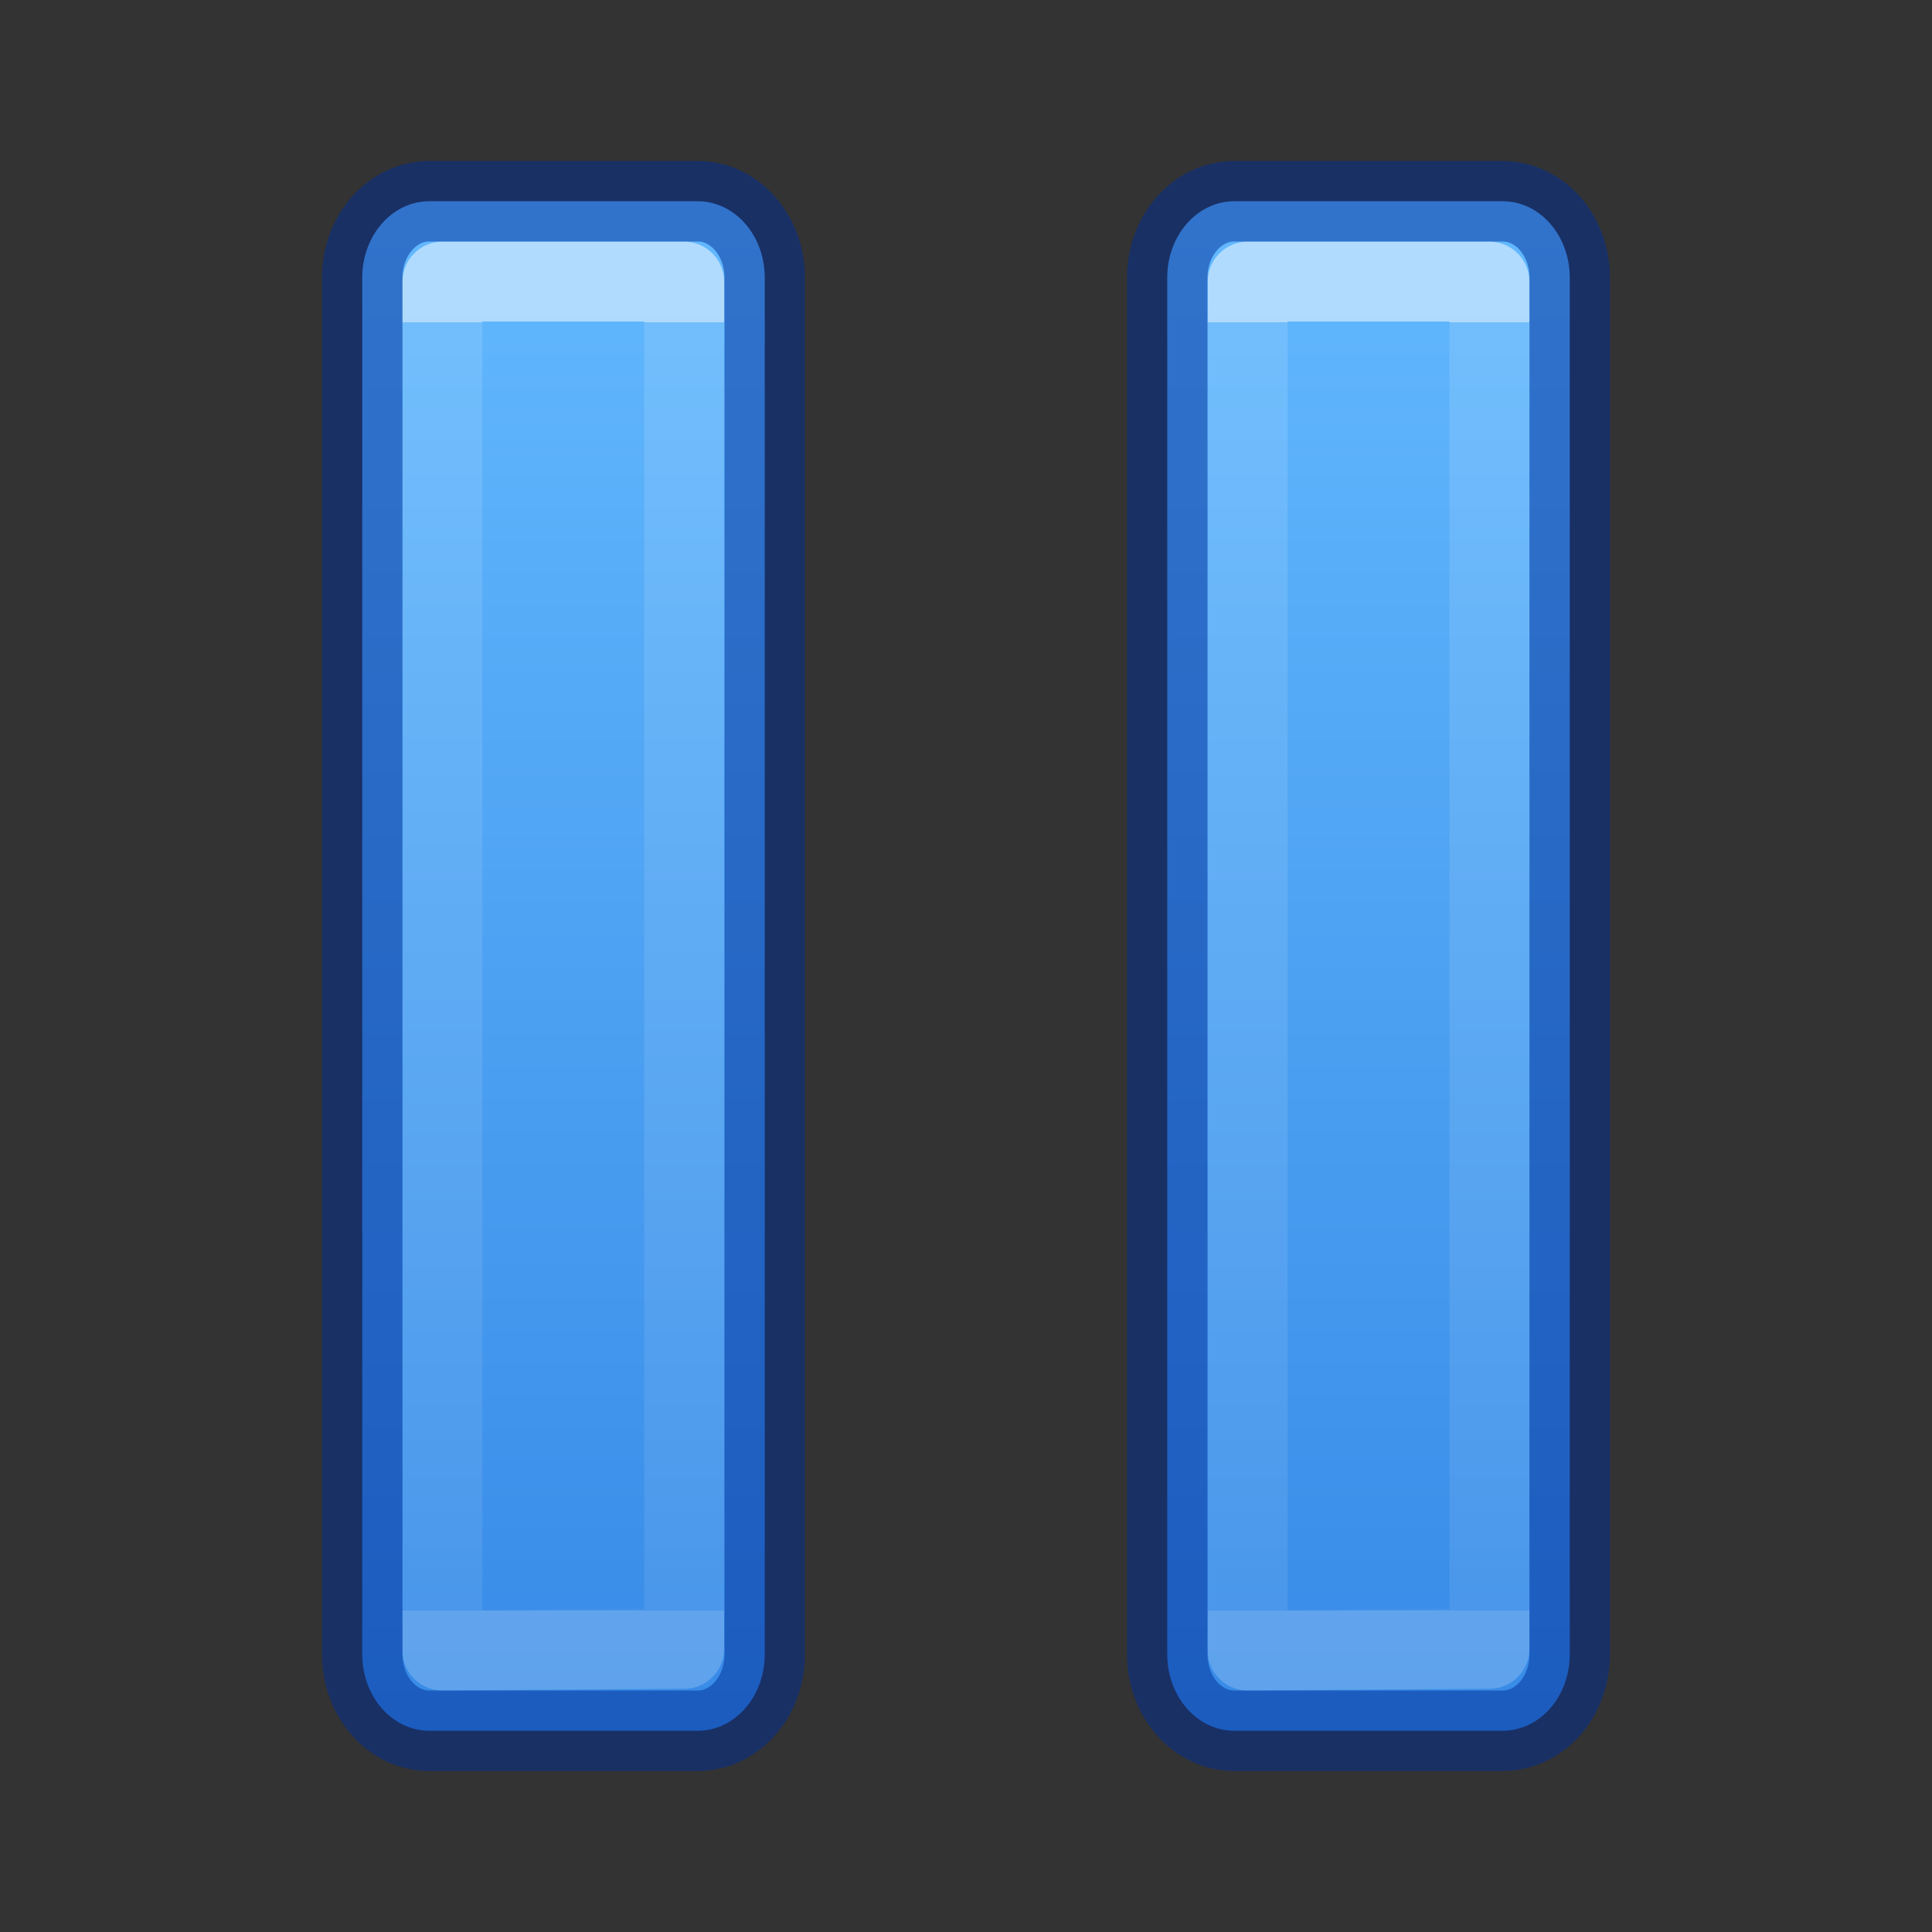 <?xml version="1.0" encoding="UTF-8" standalone="no"?>
<svg
   xmlns:dc="http://purl.org/dc/elements/1.1/"
   xmlns:cc="http://creativecommons.org/ns#"
   xmlns:rdf="http://www.w3.org/1999/02/22-rdf-syntax-ns#"
   xmlns:svg="http://www.w3.org/2000/svg"
   xmlns="http://www.w3.org/2000/svg"
   xmlns:xlink="http://www.w3.org/1999/xlink"
   id="svg3792"
   height="24"
   width="24"
   version="1.1">
  <rect width="100%" height="100%" fill="#333333" stroke="none"/>
  <defs
     id="defs3794">
    <linearGradient
       id="linearGradient4382">
      <stop
         id="stop4384"
         style="stop-color:#64baff;stop-opacity:1"
         offset="0" />
      <stop
         id="stop4386"
         style="stop-color:#3689e6;stop-opacity:1"
         offset="1" />
    </linearGradient>
    <linearGradient
       x1="20.766"
       y1="19.469"
       x2="20.766"
       y2="40.227"
       id="linearGradient3038-3"
       xlink:href="#linearGradient3881-6"
       gradientUnits="userSpaceOnUse"
       gradientTransform="matrix(0.771,0,0,0.771,-10.001,-11.006)" />
    <linearGradient
       id="linearGradient3881-6">
      <stop
         id="stop3883-0"
         style="stop-color:#ffffff;stop-opacity:1"
         offset="0" />
      <stop
         id="stop3885-6"
         style="stop-color:#ffffff;stop-opacity:0.235"
         offset="0" />
      <stop
         id="stop3887-2"
         style="stop-color:#ffffff;stop-opacity:0.157"
         offset="1" />
      <stop
         id="stop3889-6"
         style="stop-color:#ffffff;stop-opacity:0.392"
         offset="1" />
    </linearGradient>
    <linearGradient
       gradientUnits="userSpaceOnUse"
       y2="22.047"
       x2="17"
       y1="2"
       x1="17"
       id="linearGradient889"
       xlink:href="#linearGradient4382" />
    <linearGradient
       gradientTransform="translate(-10)"
       xlink:href="#linearGradient4382"
       id="linearGradient889-7"
       x1="17"
       y1="2"
       x2="17"
       y2="22.047"
       gradientUnits="userSpaceOnUse" />
  </defs>
  <path
     id="rect839-3-5"
     d="M 5.333,2.5 C 4.872,2.5 4.5,2.924 4.5,3.45 v 17.1 c 0,0.526 0.372,0.95 0.833,0.95 H 8.667 C 9.128,21.5 9.5,21.076 9.5,20.55 V 3.45 C 9.5,2.924 9.128,2.5 8.667,2.5 Z"
     style="font-variation-settings:normal;opacity:1;vector-effect:none;fill:url(#linearGradient889-7);fill-opacity:1;stroke:#002e99;stroke-width:1;stroke-linecap:round;stroke-linejoin:round;stroke-miterlimit:4;stroke-dasharray:none;stroke-dashoffset:0;stroke-opacity:0.5;marker:none;stop-color:#000000;stop-opacity:1" />
  <path
     style="fill:url(#linearGradient889);stroke-width:1;stroke-linecap:round;stroke-linejoin:round;stop-color:#000000;font-variation-settings:normal;opacity:1;vector-effect:none;fill-opacity:1;stroke:#002e99;stroke-miterlimit:4;stroke-dasharray:none;stroke-dashoffset:0;stroke-opacity:0.5;marker:none;stop-opacity:1"
     d="M 15.333,2.5 C 14.872,2.5 14.5,2.924 14.5,3.45 v 17.1 c 0,0.526 0.372,0.95 0.833,0.95 h 3.333 C 19.128,21.5 19.5,21.076 19.5,20.55 V 3.45 C 19.5,2.924 19.128,2.5 18.667,2.5 Z"
     id="rect839-3" />
  <path
     style="color:#000000;clip-rule:nonzero;display:inline;overflow:visible;visibility:visible;opacity:0.5;isolation:auto;mix-blend-mode:normal;color-interpolation:sRGB;color-interpolation-filters:linearRGB;solid-color:#000000;solid-opacity:1;fill:none;fill-opacity:1;fill-rule:nonzero;stroke:url(#linearGradient3038-3);stroke-width:0.992;stroke-linecap:butt;stroke-linejoin:round;stroke-miterlimit:4;stroke-dasharray:none;stroke-dashoffset:0;stroke-opacity:1;marker:none;color-rendering:auto;image-rendering:auto;shape-rendering:auto;text-rendering:auto;enable-background:accumulate"
     id="path2647-0"
     d="M 15.499,3.498 V 20.504 l 3.003,-0.021 V 3.498 Z m -10.003,-10e-7 V 20.504 l 3.003,-0.021 V 3.498 Z" />
</svg>
